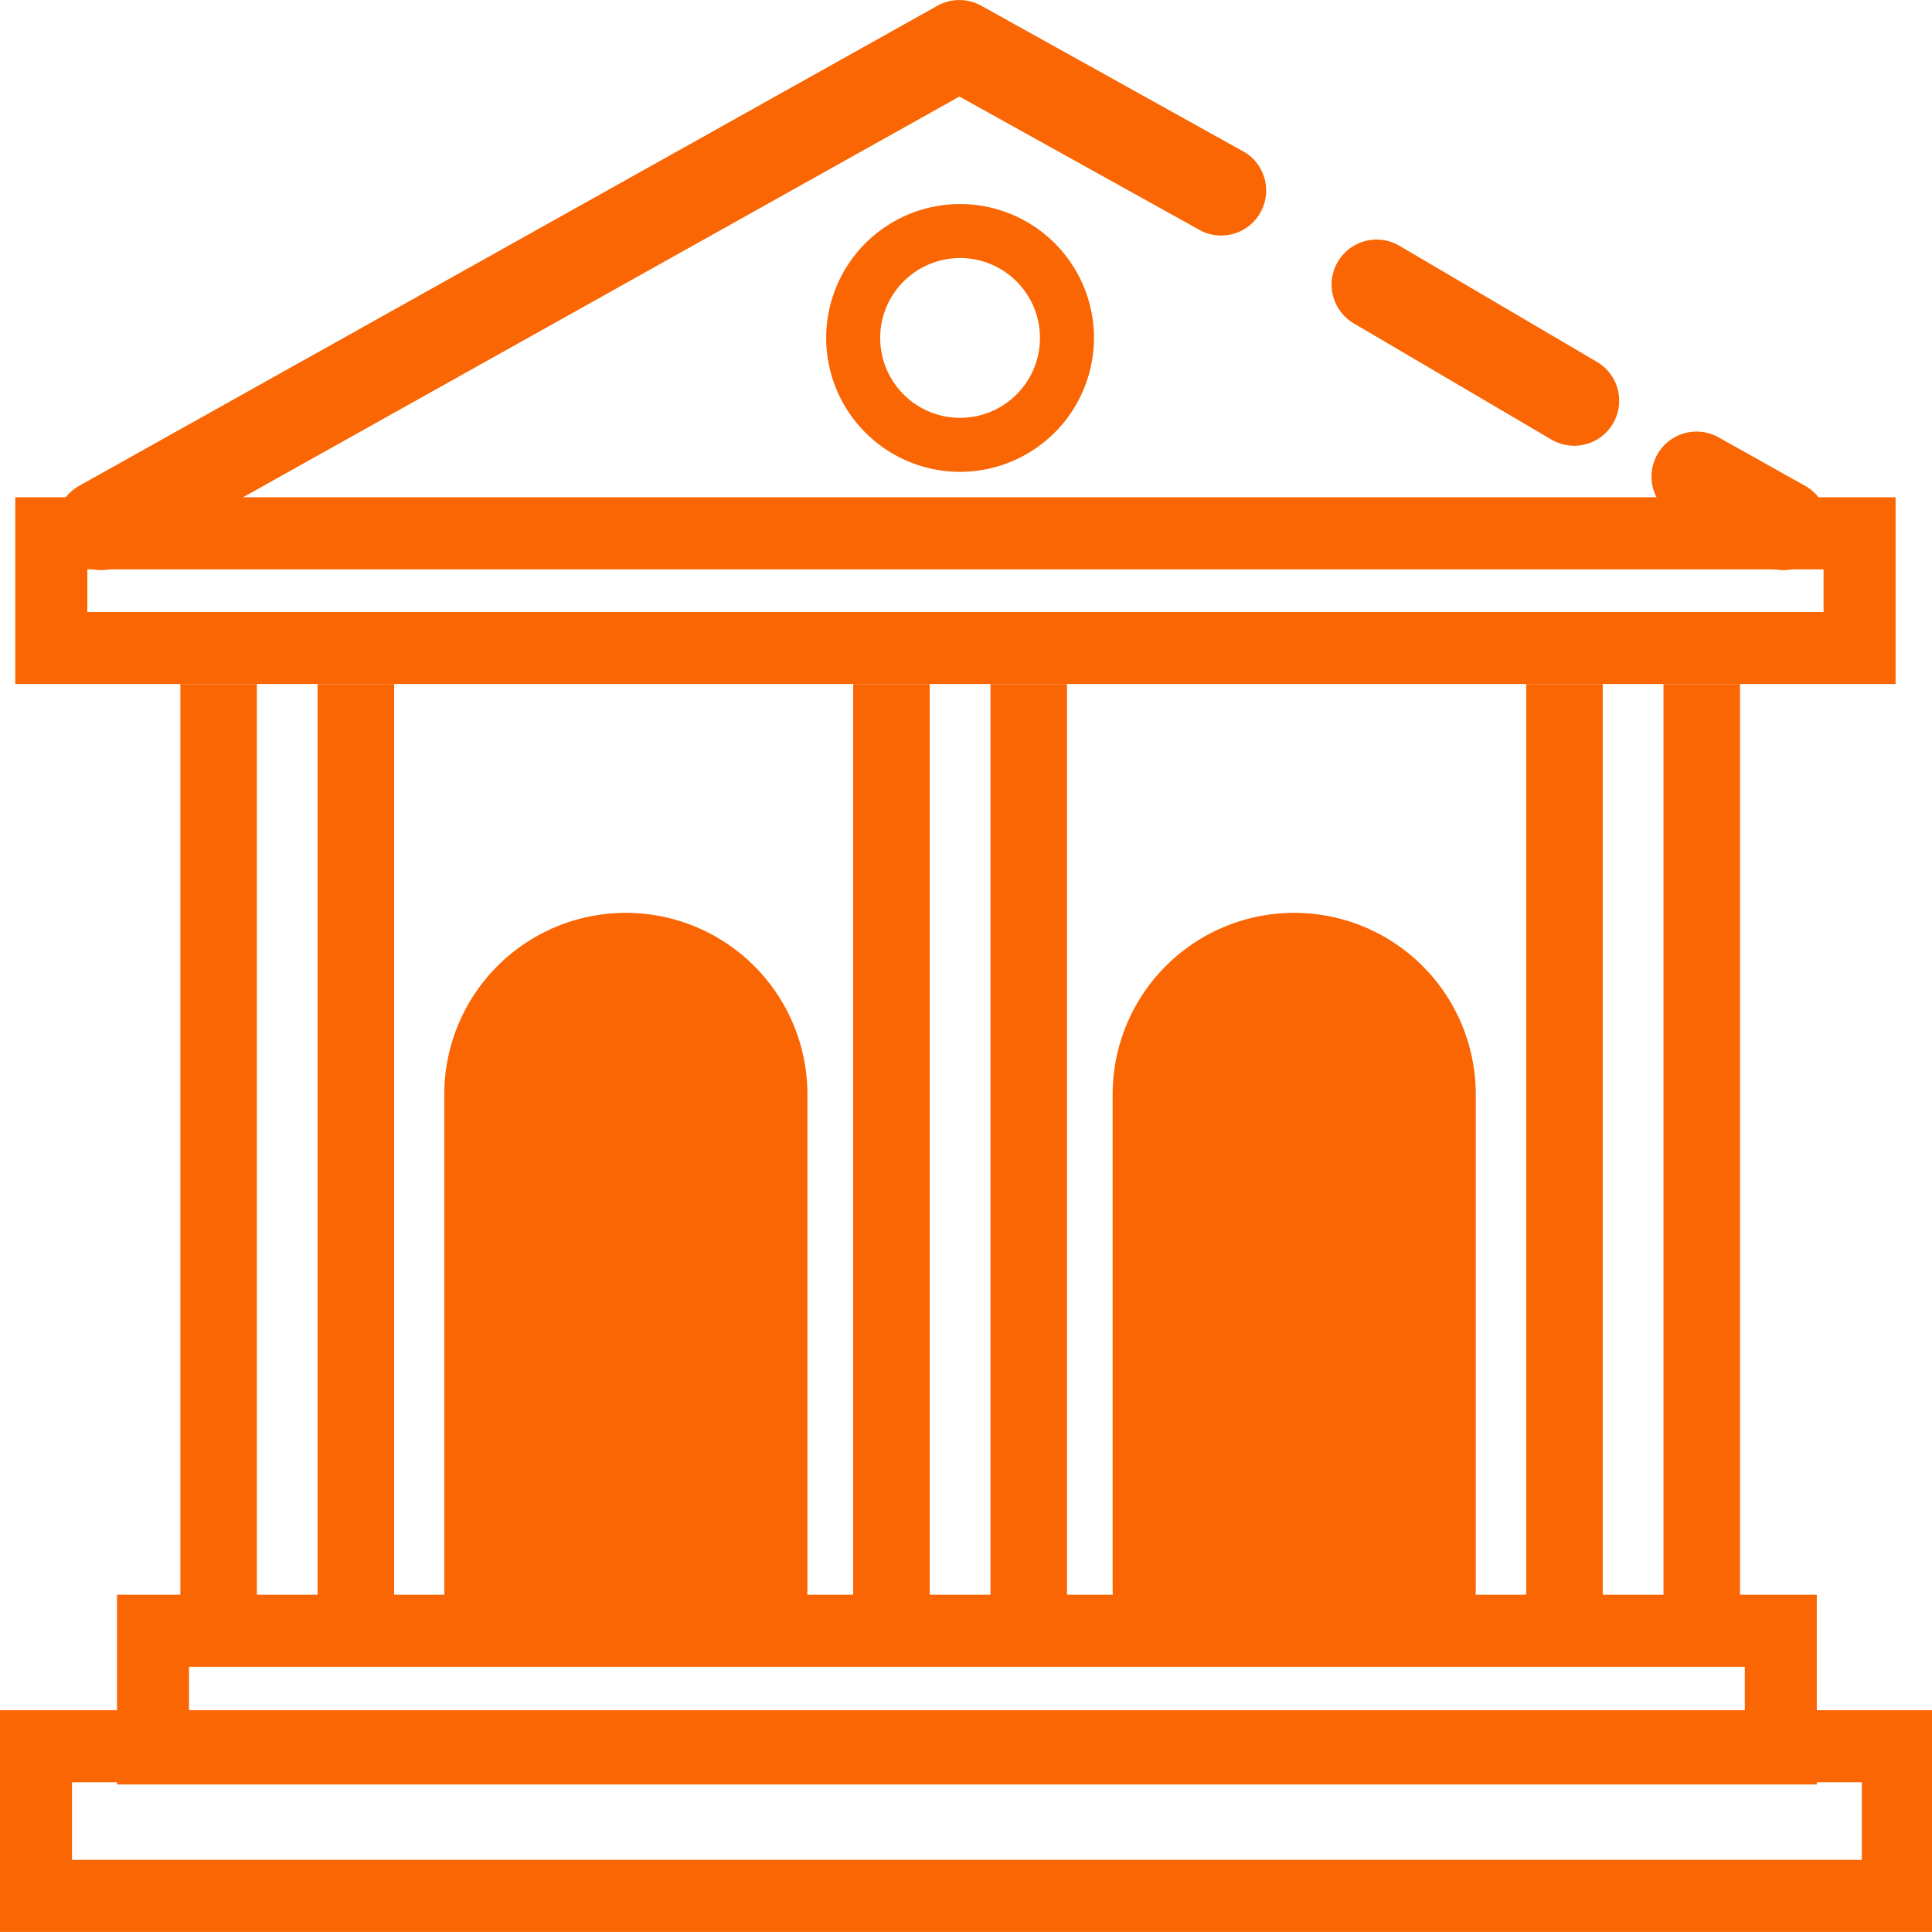 <?xml version="1.0" standalone="no"?><!DOCTYPE svg PUBLIC "-//W3C//DTD SVG 1.1//EN" "http://www.w3.org/Graphics/SVG/1.1/DTD/svg11.dtd"><svg t="1510229278873" class="icon" style="" viewBox="0 0 1024 1024" version="1.1" xmlns="http://www.w3.org/2000/svg" p-id="8561" xmlns:xlink="http://www.w3.org/1999/xlink" width="32" height="32"><defs><style type="text/css"></style></defs><path d="M53.643 302.168a23.861 23.861 0 0 1-11.666-44.68L496.874 3.041a23.861 23.861 0 0 1 23.229 0l140.035 77.871a23.861 23.861 0 0 1-23.2 41.595l-128.413-71.333L65.279 299.112a23.699 23.699 0 0 1-11.637 3.056zM834.333 236.257a23.743 23.743 0 0 1-12.063-3.291l-104.317-61.327a23.861 23.861 0 1 1 24.169-41.139l104.317 61.327a23.861 23.861 0 0 1-12.107 44.43zM945.086 302.168a23.684 23.684 0 0 1-11.622-3.041l-45.767-25.624a23.852 23.852 0 1 1 23.302-41.624l45.767 25.624a23.861 23.861 0 0 1-11.681 44.665z" p-id="8562" class="selected" fill="#f96603"></path><path d="M966.523 301.756v22.656H46.296v-22.656h920.226m38.201-38.201H8.096v98.999h996.598v-98.955zM986.798 944.645v41.139H38.157v-41.139h948.642m38.201-38.201H0v117.541h1024.97v-117.541z" p-id="8563" class="selected" fill="#f96603"></path><path d="M924.781 883.451v24.213H100.189v-24.213h824.592m38.201-38.201H62.017v100.556h900.92v-100.527z" p-id="8564" class="selected" fill="#f96603"></path><path d="M427.128 853.992a95.649 95.649 0 0 0 0.823-11.93V580.063a96.236 96.236 0 0 0-192.473 0v261.998a95.649 95.649 0 0 0 0.823 11.93zM781.367 853.992a95.649 95.649 0 0 0 0.823-11.93V580.063a96.236 96.236 0 0 0-192.473 0v261.998a95.649 95.649 0 0 0 0.823 11.93zM524.966 362.584h40.552v499.754h-40.552zM452.209 362.584h40.552v499.754h-40.552zM881.688 362.584h40.552v499.754h-40.552zM808.93 362.584h40.552v499.754h-40.552zM168.348 362.584h40.552v499.754h-40.552zM95.59 362.584h40.552v499.754h-40.552zM508.863 250.083a70.965 70.965 0 1 1 70.965-70.965 71.053 71.053 0 0 1-70.965 70.965z m0-113.309a42.344 42.344 0 1 0 42.344 42.344 42.388 42.388 0 0 0-42.344-42.373z" p-id="8565" class="selected" fill="#f96603"></path></svg>